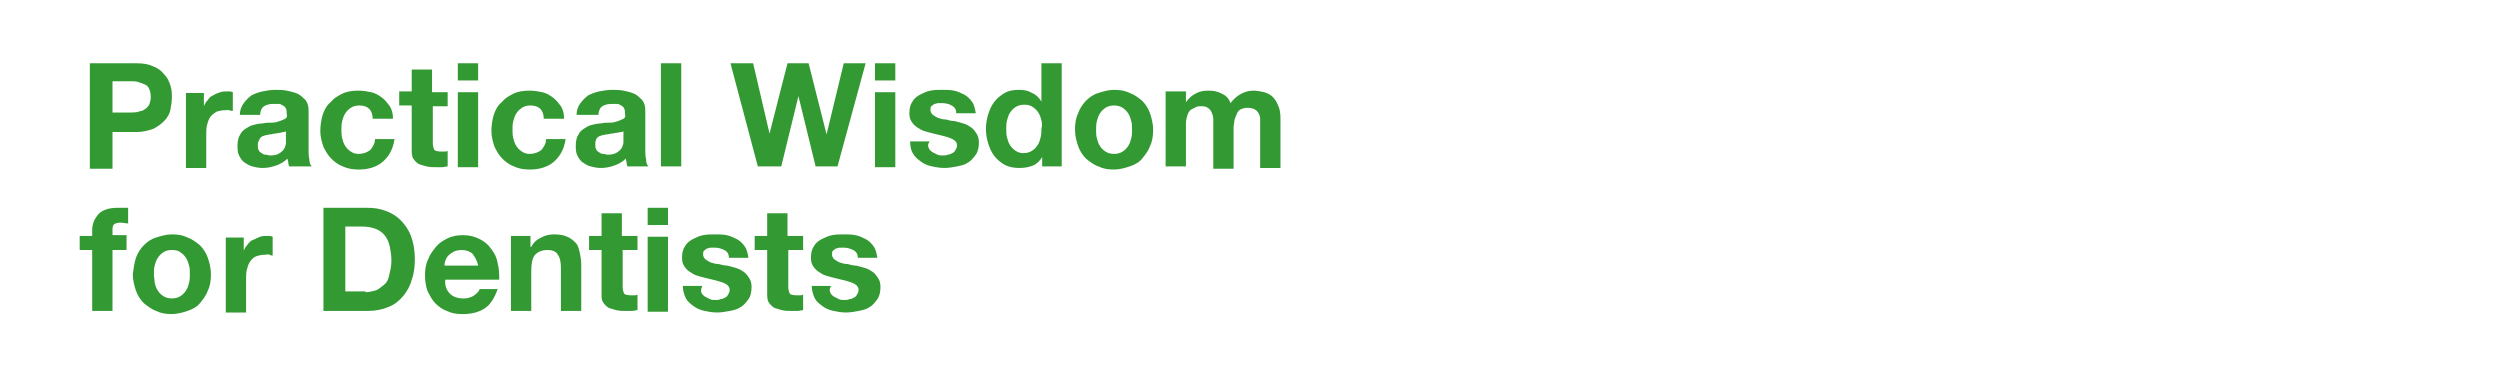 <svg id="Layer_1" xmlns="http://www.w3.org/2000/svg" viewBox="0 0 320 50"><style>.st0{fill:#393}</style><path class="st0" d="M17.5 8.1c.8 0 1.5.1 2.1.4.6.2 1.1.6 1.4 1 .4.4.6.8.8 1.4s.2 1 .2 1.6c0 .5-.1 1.1-.2 1.6s-.4 1-.8 1.4-.8.7-1.4 1c-.6.2-1.3.4-2.1.4h-3.1v4.7h-2.9V8.1h6zm-.8 6.3c.3 0 .7 0 1-.1s.6-.1.8-.3c.2-.1.4-.3.6-.6.1-.3.2-.6.2-1s-.1-.8-.2-1c-.1-.3-.3-.5-.6-.6-.2-.1-.5-.2-.8-.3s-.6-.1-1-.1h-2.3v4h2.3zM26.1 11.8v1.8c.1-.3.3-.6.5-.8.2-.3.4-.5.7-.6.3-.2.6-.3.9-.4.3-.1.6-.1 1-.1.2 0 .4 0 .6.1v2.4c-.1 0-.3 0-.4-.1h-.5c-.5 0-.9.1-1.2.2-.3.2-.6.4-.8.7-.2.3-.3.6-.4 1-.1.4-.1.8-.1 1.2v4.3h-2.6v-9.6h2.3zM30.7 14.7c0-.6.2-1.1.5-1.5.3-.4.6-.7 1-1 .4-.2.9-.4 1.4-.5.5-.1 1.1-.2 1.6-.2s1 0 1.5.1.9.2 1.4.4c.4.2.7.5 1 .8.3.4.4.8.4 1.4v5c0 .4 0 .8.1 1.2 0 .4.1.7.3.9H37c0-.1-.1-.3-.1-.5s-.1-.3-.1-.5c-.4.4-.9.7-1.5.9-.6.2-1.1.3-1.7.3-.5 0-.9-.1-1.3-.2s-.7-.3-1-.5c-.3-.2-.5-.5-.7-.9-.2-.4-.2-.8-.2-1.3s.1-1 .3-1.3c.2-.4.4-.6.7-.8.3-.2.6-.4 1-.5.4-.1.8-.2 1.2-.2.4-.1.8-.1 1.2-.1.4 0 .7-.1 1-.2.3-.1.5-.2.7-.3.2-.1.3-.3.2-.6 0-.3 0-.5-.1-.7-.1-.2-.2-.3-.4-.4-.2-.1-.3-.2-.5-.2H35c-.5 0-.9.1-1.2.3-.3.2-.5.6-.5 1.1h-2.6zm6 2c-.1.1-.2.2-.4.2s-.3.1-.5.1-.4.1-.6.1c-.2 0-.4.1-.6.1-.2 0-.4.1-.6.1-.2.1-.4.1-.5.2-.1.1-.3.2-.3.4-.2.3-.2.5-.2.7 0 .2 0 .4.1.6.1.2.2.3.4.4.1.1.3.2.5.2s.4.1.6.1c.5 0 .9-.1 1.2-.3s.5-.4.6-.6c.1-.2.2-.5.2-.7v-1.6zM46 13.5c-.4 0-.8.1-1.1.3-.3.2-.5.4-.7.7-.2.3-.3.6-.4 1-.1.4-.1.7-.1 1.1 0 .3 0 .7.1 1.1.1.4.2.7.4 1 .2.3.4.5.7.7s.6.3 1 .3c.6 0 1.1-.2 1.5-.5.3-.4.6-.8.6-1.4h2.5c-.2 1.3-.7 2.2-1.5 2.9s-1.9 1-3.1 1c-.7 0-1.4-.1-2-.4-.6-.2-1.1-.6-1.5-1-.4-.4-.7-.9-1-1.5-.2-.6-.4-1.3-.4-2s.1-1.4.3-2.1c.2-.6.5-1.2 1-1.6.4-.5.9-.8 1.5-1.1.6-.3 1.3-.4 2.1-.4.6 0 1.1.1 1.6.2s1 .4 1.4.7c.4.3.7.7 1 1.1.3.5.4 1 .4 1.6h-2.6c0-1.1-.6-1.7-1.7-1.7zM57.3 11.8v1.8h-1.9v4.7c0 .4.1.7.2.9.1.1.4.2.9.2h.4c.1 0 .3 0 .4-.1v2c-.2 0-.5.1-.7.1h-.8c-.4 0-.8 0-1.2-.1s-.7-.2-1-.3c-.3-.2-.5-.4-.7-.7s-.2-.7-.2-1.2v-5.6h-1.6v-1.8h1.6V8.9h2.6v2.9h2zM58.6 10.3V8.1h2.6v2.2h-2.6zm2.6 1.5v9.6h-2.6v-9.6h2.6zM67.9 13.5c-.4 0-.8.1-1.1.3-.3.2-.5.4-.7.7-.2.3-.3.6-.4 1-.1.4-.1.7-.1 1.1 0 .3 0 .7.1 1.1.1.4.2.7.4 1 .2.3.4.5.7.7s.6.3 1 .3c.6 0 1.1-.2 1.5-.5.3-.4.6-.8.6-1.4h2.5c-.2 1.3-.7 2.2-1.5 2.9s-1.9 1-3.1 1c-.7 0-1.4-.1-2-.4-.6-.2-1.1-.6-1.5-1-.4-.4-.7-.9-1-1.5-.2-.6-.4-1.3-.4-2s.1-1.4.3-2.1c.2-.6.5-1.2 1-1.6.4-.5.9-.8 1.5-1.1.6-.3 1.3-.4 2.1-.4.6 0 1.1.1 1.6.2s1 .4 1.4.7c.4.3.7.7 1 1.1.3.5.4 1 .4 1.6h-2.6c0-1.1-.6-1.7-1.7-1.7zM73.8 14.7c0-.6.2-1.1.5-1.5.3-.4.6-.7 1-1 .4-.2.9-.4 1.4-.5.5-.1 1.1-.2 1.6-.2s1 0 1.5.1.9.2 1.4.4c.4.2.7.5 1 .8.3.4.4.8.4 1.4v5c0 .4 0 .8.1 1.2 0 .4.1.7.3.9h-2.7c0-.1-.1-.3-.1-.5s-.1-.3-.1-.5c-.4.4-.9.7-1.5.9-.6.2-1.1.3-1.7.3-.5 0-.9-.1-1.3-.2s-.7-.3-1-.5c-.3-.2-.5-.5-.7-.9-.2-.4-.2-.8-.2-1.3s.1-1 .3-1.3c.2-.4.4-.6.7-.8.3-.2.6-.4 1-.5.4-.1.8-.2 1.2-.2.4-.1.8-.1 1.2-.1.4 0 .7-.1 1-.2.3-.1.5-.2.7-.3.2-.1.3-.3.2-.6 0-.3 0-.5-.1-.7-.1-.2-.2-.3-.4-.4-.2-.1-.3-.2-.5-.2h-.7c-.5 0-.9.1-1.2.3-.3.2-.5.6-.5 1.1h-2.8zm6.1 2c-.1.1-.2.2-.4.2s-.4.1-.6.1c-.2 0-.4.1-.6.1-.2 0-.4.1-.6.1-.2 0-.4.1-.6.1-.2.1-.4.1-.5.2-.1.1-.3.2-.3.4-.1.2-.1.4-.1.6 0 .2 0 .4.1.6.1.2.2.3.4.4.1.1.3.2.5.2s.4.1.6.1c.5 0 .9-.1 1.2-.3s.5-.4.6-.6c.1-.2.2-.5.2-.7v-1.5zM87.2 8.1v13.2h-2.6V8.1h2.6zM104.4 21.3l-2.2-9-2.2 9h-3L93.5 8.1h2.9l2.1 9 2.3-9h2.7l2.3 9.1 2.2-9.1h2.8l-3.6 13.2h-2.8zM112 10.3V8.1h2.6v2.2H112zm2.6 1.5v9.6H112v-9.6h2.6zM118.9 19c.1.2.3.4.5.5l.6.3c.2.1.5.1.7.1.2 0 .4 0 .6-.1.2 0 .4-.1.6-.2.2-.1.3-.2.4-.4s.2-.3.2-.6c0-.4-.3-.7-.8-.9-.5-.2-1.3-.4-2.2-.6-.4-.1-.8-.2-1.1-.3-.4-.1-.7-.3-1-.5-.3-.2-.5-.4-.7-.7-.2-.3-.3-.6-.3-1.1 0-.6.1-1.1.4-1.5.2-.4.6-.7 1-.9.4-.2.8-.4 1.3-.5.5-.1 1-.1 1.5-.1s1 0 1.5.1.9.3 1.3.5.7.5 1 .9.4.9.5 1.5h-2.5c0-.5-.2-.8-.6-1-.3-.2-.8-.3-1.2-.3h-.5c-.2 0-.3.1-.5.1-.1.1-.3.2-.4.3-.1.1-.1.3-.1.5s.1.4.3.6c.2.1.4.3.7.4.3.1.6.2 1 .2.4.1.7.2 1.1.2.4.1.8.2 1.1.3.4.1.7.3 1 .5.3.2.5.5.7.8.2.3.3.7.3 1.1 0 .6-.1 1.2-.4 1.6s-.6.8-1 1c-.4.3-.9.4-1.4.5-.5.1-1.1.2-1.6.2-.6 0-1.1-.1-1.6-.2s-1-.3-1.4-.6c-.4-.3-.8-.6-1-1-.3-.4-.4-1-.4-1.6h2.5c-.3.4-.2.7-.1.9zM133.4 20.1c-.3.5-.7.9-1.2 1.1s-1.1.3-1.7.3c-.7 0-1.3-.1-1.9-.4-.5-.3-1-.7-1.3-1.1-.4-.5-.6-1-.8-1.6-.2-.6-.3-1.3-.3-1.9 0-.6.1-1.3.3-1.9.2-.6.4-1.1.8-1.6s.8-.8 1.3-1.1 1.1-.4 1.9-.4c.6 0 1.1.1 1.6.4.5.2.9.6 1.2 1.1V8.1h2.6v13.2h-2.5v-1.2zm-.1-4.7c-.1-.4-.2-.7-.4-1-.2-.3-.4-.5-.7-.7s-.6-.3-1.1-.3c-.4 0-.8.1-1.1.3s-.5.4-.7.7-.3.6-.4 1c-.1.4-.1.7-.1 1.1 0 .4 0 .7.1 1.1.1.4.2.7.4 1 .2.3.4.5.7.7.3.2.6.3 1 .3s.8-.1 1.1-.3c.3-.2.5-.4.7-.7.2-.3.3-.6.4-1 .1-.4.1-.8.1-1.1.1-.4.1-.7 0-1.1zM138 14.5c.2-.6.6-1.2 1-1.6.4-.4.9-.8 1.6-1 .6-.2 1.3-.4 2-.4.8 0 1.4.1 2 .4.6.2 1.1.6 1.6 1 .4.4.8 1 1 1.6.2.6.4 1.3.4 2.1s-.1 1.5-.4 2.1c-.2.6-.6 1.1-1 1.6s-1 .8-1.6 1c-.6.2-1.3.4-2 .4-.8 0-1.4-.1-2-.4-.6-.2-1.1-.6-1.6-1-.4-.4-.8-1-1-1.6-.2-.6-.4-1.3-.4-2.1s.1-1.5.4-2.1zm2.4 3.2c.1.4.2.7.4 1 .2.3.4.5.7.7.3.2.7.3 1.1.3s.8-.1 1.1-.3c.3-.2.5-.4.7-.7.2-.3.3-.6.4-1 .1-.4.1-.7.1-1.1s0-.8-.1-1.1c-.1-.4-.2-.7-.4-1-.2-.3-.4-.5-.7-.7s-.7-.3-1.1-.3-.8.1-1.1.3c-.3.2-.5.4-.7.7-.2.3-.3.6-.4 1-.1.4-.1.7-.1 1.1s0 .7.1 1.1zM151.8 11.8v1.3c.3-.5.8-.9 1.2-1.1.5-.3 1-.4 1.7-.4.6 0 1.2.1 1.7.4.5.2.9.6 1.1 1.2.3-.4.7-.8 1.2-1.1s1.1-.5 1.7-.5c.5 0 1 .1 1.4.2.4.1.8.3 1.1.6.3.3.5.6.7 1.1.2.4.3 1 .3 1.6v6.4h-2.6v-5.4-.9c0-.3-.1-.5-.2-.7-.1-.2-.3-.4-.5-.5-.2-.1-.5-.2-.9-.2s-.7.1-.9.2c-.2.1-.4.3-.5.6-.1.2-.2.5-.3.8 0 .3-.1.6-.1.9v5.3h-2.6V16v-.8c0-.3-.1-.5-.2-.8-.1-.2-.2-.4-.5-.6s-.5-.2-1-.2c-.1 0-.3 0-.5.1l-.6.3c-.2.1-.4.4-.5.7-.1.3-.2.7-.2 1.1v5.5h-2.6v-9.6h2.6z"/><g><path class="st0" d="M10.2 32v-1.8h1.6v-.7c0-.9.3-1.5.8-2.1.5-.5 1.3-.8 2.4-.8h1.4v2c-.3 0-.6-.1-1-.1s-.6.1-.8.2c-.2.2-.2.4-.2.8v.6h1.8V32h-1.8v7.8h-2.6V32h-1.6zM17.4 33c.2-.6.6-1.2 1-1.6.4-.4.9-.8 1.6-1 .6-.2 1.3-.4 2-.4.8 0 1.4.1 2 .4.6.2 1.1.6 1.6 1 .4.4.8 1 1 1.6.2.6.4 1.3.4 2.1s-.1 1.5-.4 2.1c-.2.6-.6 1.1-1 1.6s-1 .8-1.6 1c-.6.2-1.3.4-2 .4-.8 0-1.4-.1-2-.4-.6-.2-1.1-.6-1.6-1-.4-.4-.8-1-1-1.6-.2-.6-.4-1.3-.4-2.1.1-.8.2-1.5.4-2.1zm2.4 3.2c.1.4.2.7.4 1 .2.3.4.5.7.7.3.2.7.3 1.1.3s.8-.1 1.1-.3.5-.4.7-.7c.2-.3.3-.6.4-1 .1-.4.1-.7.1-1.1 0-.4 0-.8-.1-1.1-.1-.4-.2-.7-.4-1-.2-.3-.4-.5-.7-.7-.2-.2-.6-.3-1.1-.3s-.8.1-1.1.3c-.3.2-.5.4-.7.7-.2.3-.3.6-.4 1-.1.4-.1.7-.1 1.1 0 .4.1.7.1 1.1zM31.2 30.3v1.8c.1-.3.3-.6.5-.8.2-.3.4-.5.7-.6s.6-.3.9-.4c.3-.1.6-.1 1-.1.2 0 .4 0 .6.1v2.4c-.1 0-.3 0-.4-.1s-.3 0-.5 0c-.5 0-.9.1-1.2.2s-.6.4-.8.7c-.2.3-.3.6-.4 1s-.1.8-.1 1.2V40h-2.6v-9.6h2.3zM47 26.6c.9 0 1.6.1 2.4.4s1.4.7 1.9 1.2 1 1.2 1.3 2c.3.8.5 1.8.5 2.9 0 1-.1 1.9-.4 2.7-.2.8-.6 1.5-1.1 2.1-.5.6-1.1 1.1-1.9 1.4-.7.3-1.6.5-2.6.5h-5.7V26.6H47zm-.2 10.8c.4 0 .8-.1 1.2-.2.4-.1.7-.4 1.1-.7s.6-.7.7-1.2.3-1.1.3-1.9c0-.7-.1-1.3-.2-1.8s-.3-1-.6-1.4c-.3-.4-.7-.7-1.2-.9-.5-.2-1.1-.3-1.8-.3h-2.1v8.3h2.6zM57.6 37.6c.4.4 1 .6 1.7.6.5 0 1-.1 1.4-.4s.6-.5.7-.8h2.3c-.4 1.1-.9 2-1.7 2.5s-1.7.7-2.8.7c-.8 0-1.4-.1-2-.4-.6-.2-1.1-.6-1.5-1-.4-.4-.7-1-1-1.6-.2-.6-.3-1.3-.3-2s.1-1.4.4-2c.2-.6.6-1.1 1-1.6s.9-.8 1.5-1.1c.6-.3 1.3-.4 2-.4.8 0 1.5.2 2.1.5s1.1.7 1.5 1.3c.4.5.7 1.1.8 1.8.2.7.2 1.4.2 2.1H57c-.1.8.2 1.4.6 1.8zm2.9-5.1c-.3-.3-.8-.5-1.4-.5-.4 0-.8.1-1 .2s-.5.3-.7.5c-.2.2-.3.4-.4.7-.1.2-.1.4-.1.6h4.3c-.1-.6-.4-1.1-.7-1.5zM67.9 30.3v1.3h.1c.3-.6.8-1 1.3-1.2.5-.3 1.1-.4 1.6-.4.7 0 1.3.1 1.7.3.5.2.8.5 1.1.8.3.3.4.8.5 1.2.1.5.2 1 .2 1.6v5.9h-2.6v-5.4c0-.8-.1-1.4-.4-1.8-.2-.4-.7-.6-1.3-.6-.7 0-1.2.2-1.6.6s-.5 1.3-.5 2.2v5h-2.6v-9.6h2.5zM81.6 30.3V32h-1.9v4.7c0 .4.1.7.2.9.1.1.4.2.9.2h.4c.1 0 .3 0 .4-.1v2c-.2 0-.5.1-.7.1h-.8c-.4 0-.8 0-1.2-.1-.4-.1-.7-.2-1-.3-.3-.2-.5-.4-.7-.7s-.2-.5-.2-1V32h-1.6v-1.8H77v-2.9h2.6v2.9h2zM82.9 28.8v-2.2h2.6v2.2h-2.6zm2.6 1.5v9.6h-2.6v-9.6h2.6zM89.8 37.5c.1.2.3.4.5.5l.6.3c.2.1.5.1.7.1.2 0 .4 0 .6-.1.2 0 .4-.1.6-.2s.3-.2.4-.4.2-.3.2-.6c0-.4-.3-.7-.8-.9-.5-.2-1.3-.4-2.2-.6-.4-.1-.8-.2-1.1-.3-.4-.1-.7-.3-1-.5-.3-.2-.5-.4-.7-.7-.2-.3-.3-.6-.3-1.1 0-.6.1-1.1.4-1.5.2-.4.6-.7 1-.9.4-.2.8-.4 1.3-.5s1-.1 1.5-.1 1 0 1.5.1.9.3 1.3.5.7.5 1 .9c.3.4.4.9.5 1.5h-2.5c0-.5-.2-.8-.6-1s-.8-.3-1.2-.3H91c-.2 0-.3.1-.5.1-.1.1-.3.2-.4.3-.1.1-.1.3-.1.5s.1.4.3.6c.2.1.4.3.7.4.3.1.6.2 1 .2.4.1.7.2 1.1.2.4.1.8.2 1.1.3.4.1.7.3 1 .5.3.2.5.5.7.8.2.3.3.7.3 1.1 0 .6-.1 1.2-.4 1.6s-.6.8-1 1c-.4.3-.9.4-1.4.5-.5.1-1.1.2-1.6.2-.6 0-1.1-.1-1.6-.2s-1-.3-1.4-.6c-.4-.3-.8-.6-1-1s-.4-1-.4-1.6h2.5c-.2.4-.2.7-.1.9zM102.8 30.3V32h-1.9v4.7c0 .4.1.7.2.9.1.1.4.2.9.2h.4c.1 0 .3 0 .4-.1v2c-.2 0-.5.1-.7.1h-.8c-.4 0-.8 0-1.2-.1-.4-.1-.7-.2-1-.3-.3-.2-.5-.4-.7-.7s-.2-.7-.2-1.2V32h-1.6v-1.8h1.6v-2.9h2.6v2.9h2zM106.3 37.5c.1.2.3.4.5.5l.6.3c.2.1.5.1.7.1.2 0 .4 0 .6-.1.2 0 .4-.1.6-.2s.3-.2.4-.4.2-.3.2-.6c0-.4-.3-.7-.8-.9-.5-.2-1.3-.4-2.2-.6-.4-.1-.8-.2-1.1-.3-.4-.1-.7-.3-1-.5-.3-.2-.5-.4-.7-.7-.2-.3-.3-.6-.3-1.1 0-.6.1-1.1.4-1.5.2-.4.6-.7 1-.9.4-.2.8-.4 1.3-.5s1-.1 1.5-.1 1 0 1.5.1.9.3 1.3.5.7.5 1 .9c.3.4.4.9.5 1.5h-2.5c0-.5-.2-.8-.6-1s-.8-.3-1.2-.3h-.5c-.2 0-.3.1-.5.1-.1.1-.3.2-.4.3-.1.1-.1.3-.1.5s.1.4.3.6c.2.1.4.3.7.4.3.1.6.2 1 .2.4.1.7.2 1.1.2.4.1.8.2 1.1.3.4.1.7.3 1 .5.3.2.5.5.7.8.2.3.3.7.3 1.1 0 .6-.1 1.2-.4 1.6s-.6.8-1 1c-.4.3-.9.4-1.4.5-.5.1-1.1.2-1.6.2-.6 0-1.1-.1-1.6-.2s-1-.3-1.4-.6c-.4-.3-.8-.6-1-1s-.4-1-.4-1.6h2.5c-.3.4-.2.7-.1.9z"/></g></svg>